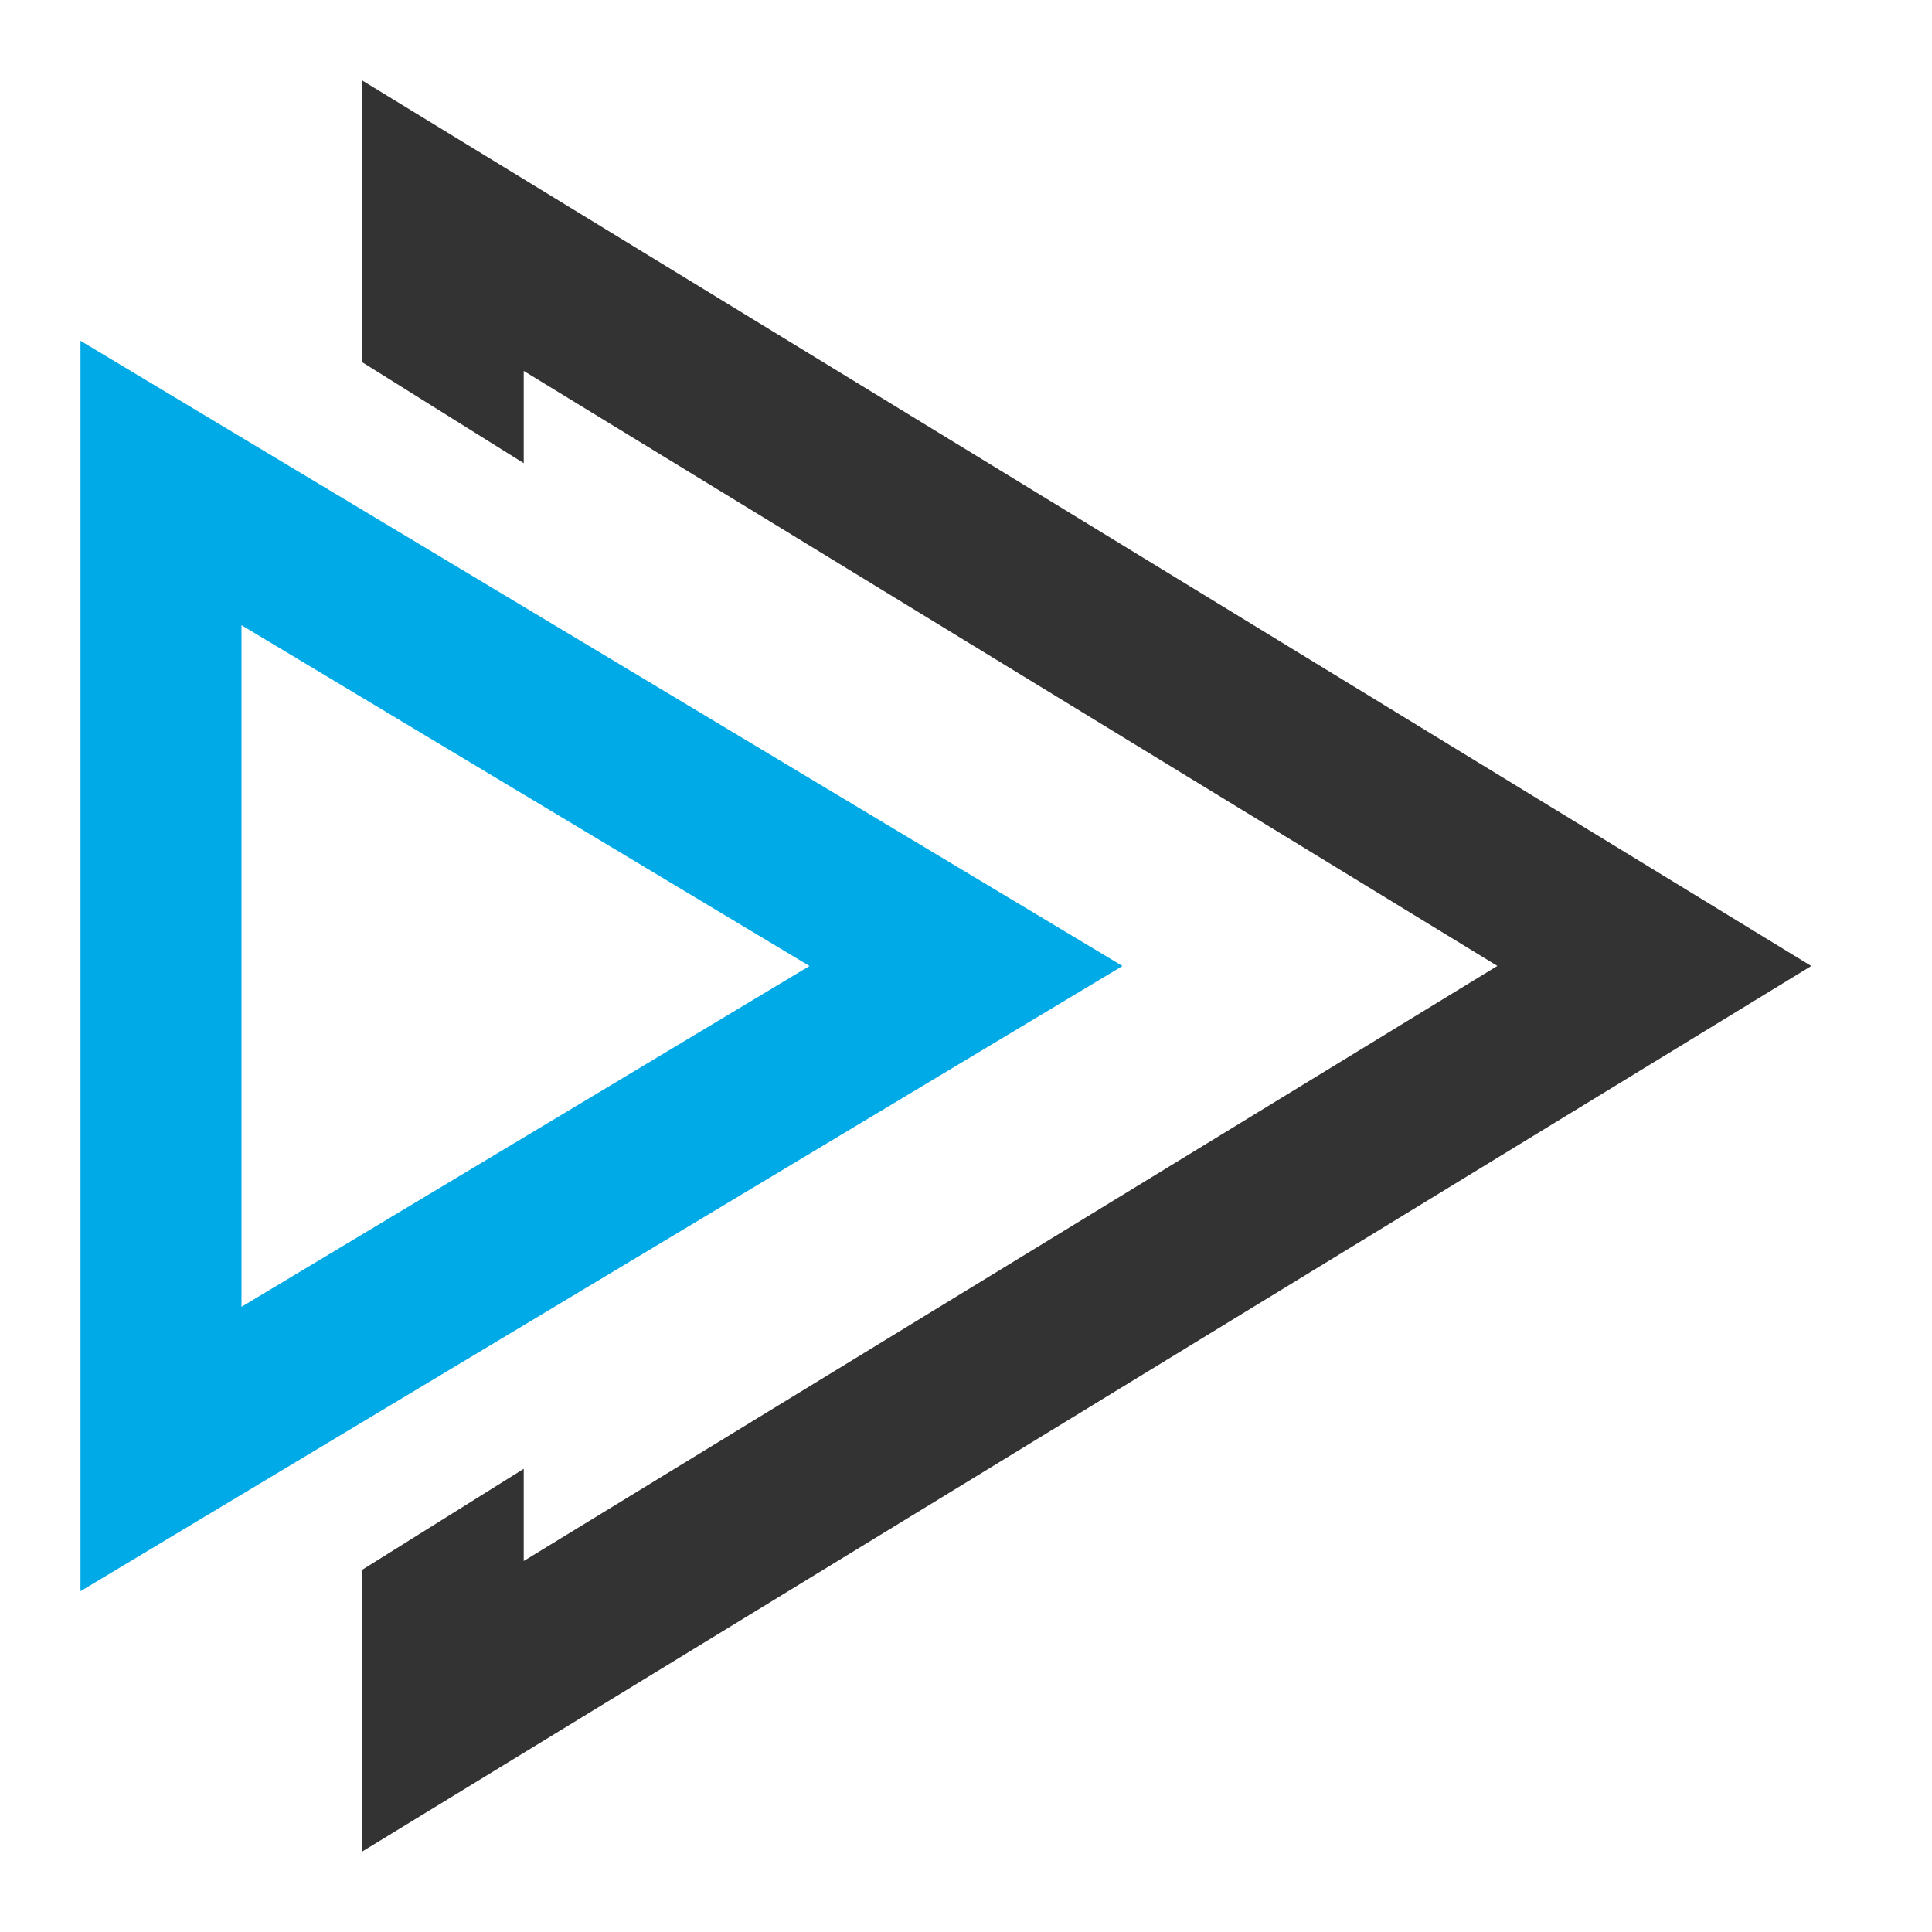<svg xmlns="http://www.w3.org/2000/svg" width="24" height="24" viewBox="0 0 24 24">
  <g fill="none" fill-rule="evenodd" transform="translate(2 1)">
    <path fill="#333" fill-rule="nonzero" d="M2.5,-1.65327318e-15 L20.5,11 L2.5,22 L2.5,18.5 L4.506,17.246 L4.506,18.391 L16.601,10.999 L4.506,3.608 L4.506,4.754 L2.5,3.5 L2.5,-1.65327318e-15 Z"/>
    <polygon stroke="#00AAE6" stroke-width="2" points="5 6 11 16 -1 16" transform="rotate(90 5 11)"/>
  </g>
</svg>
